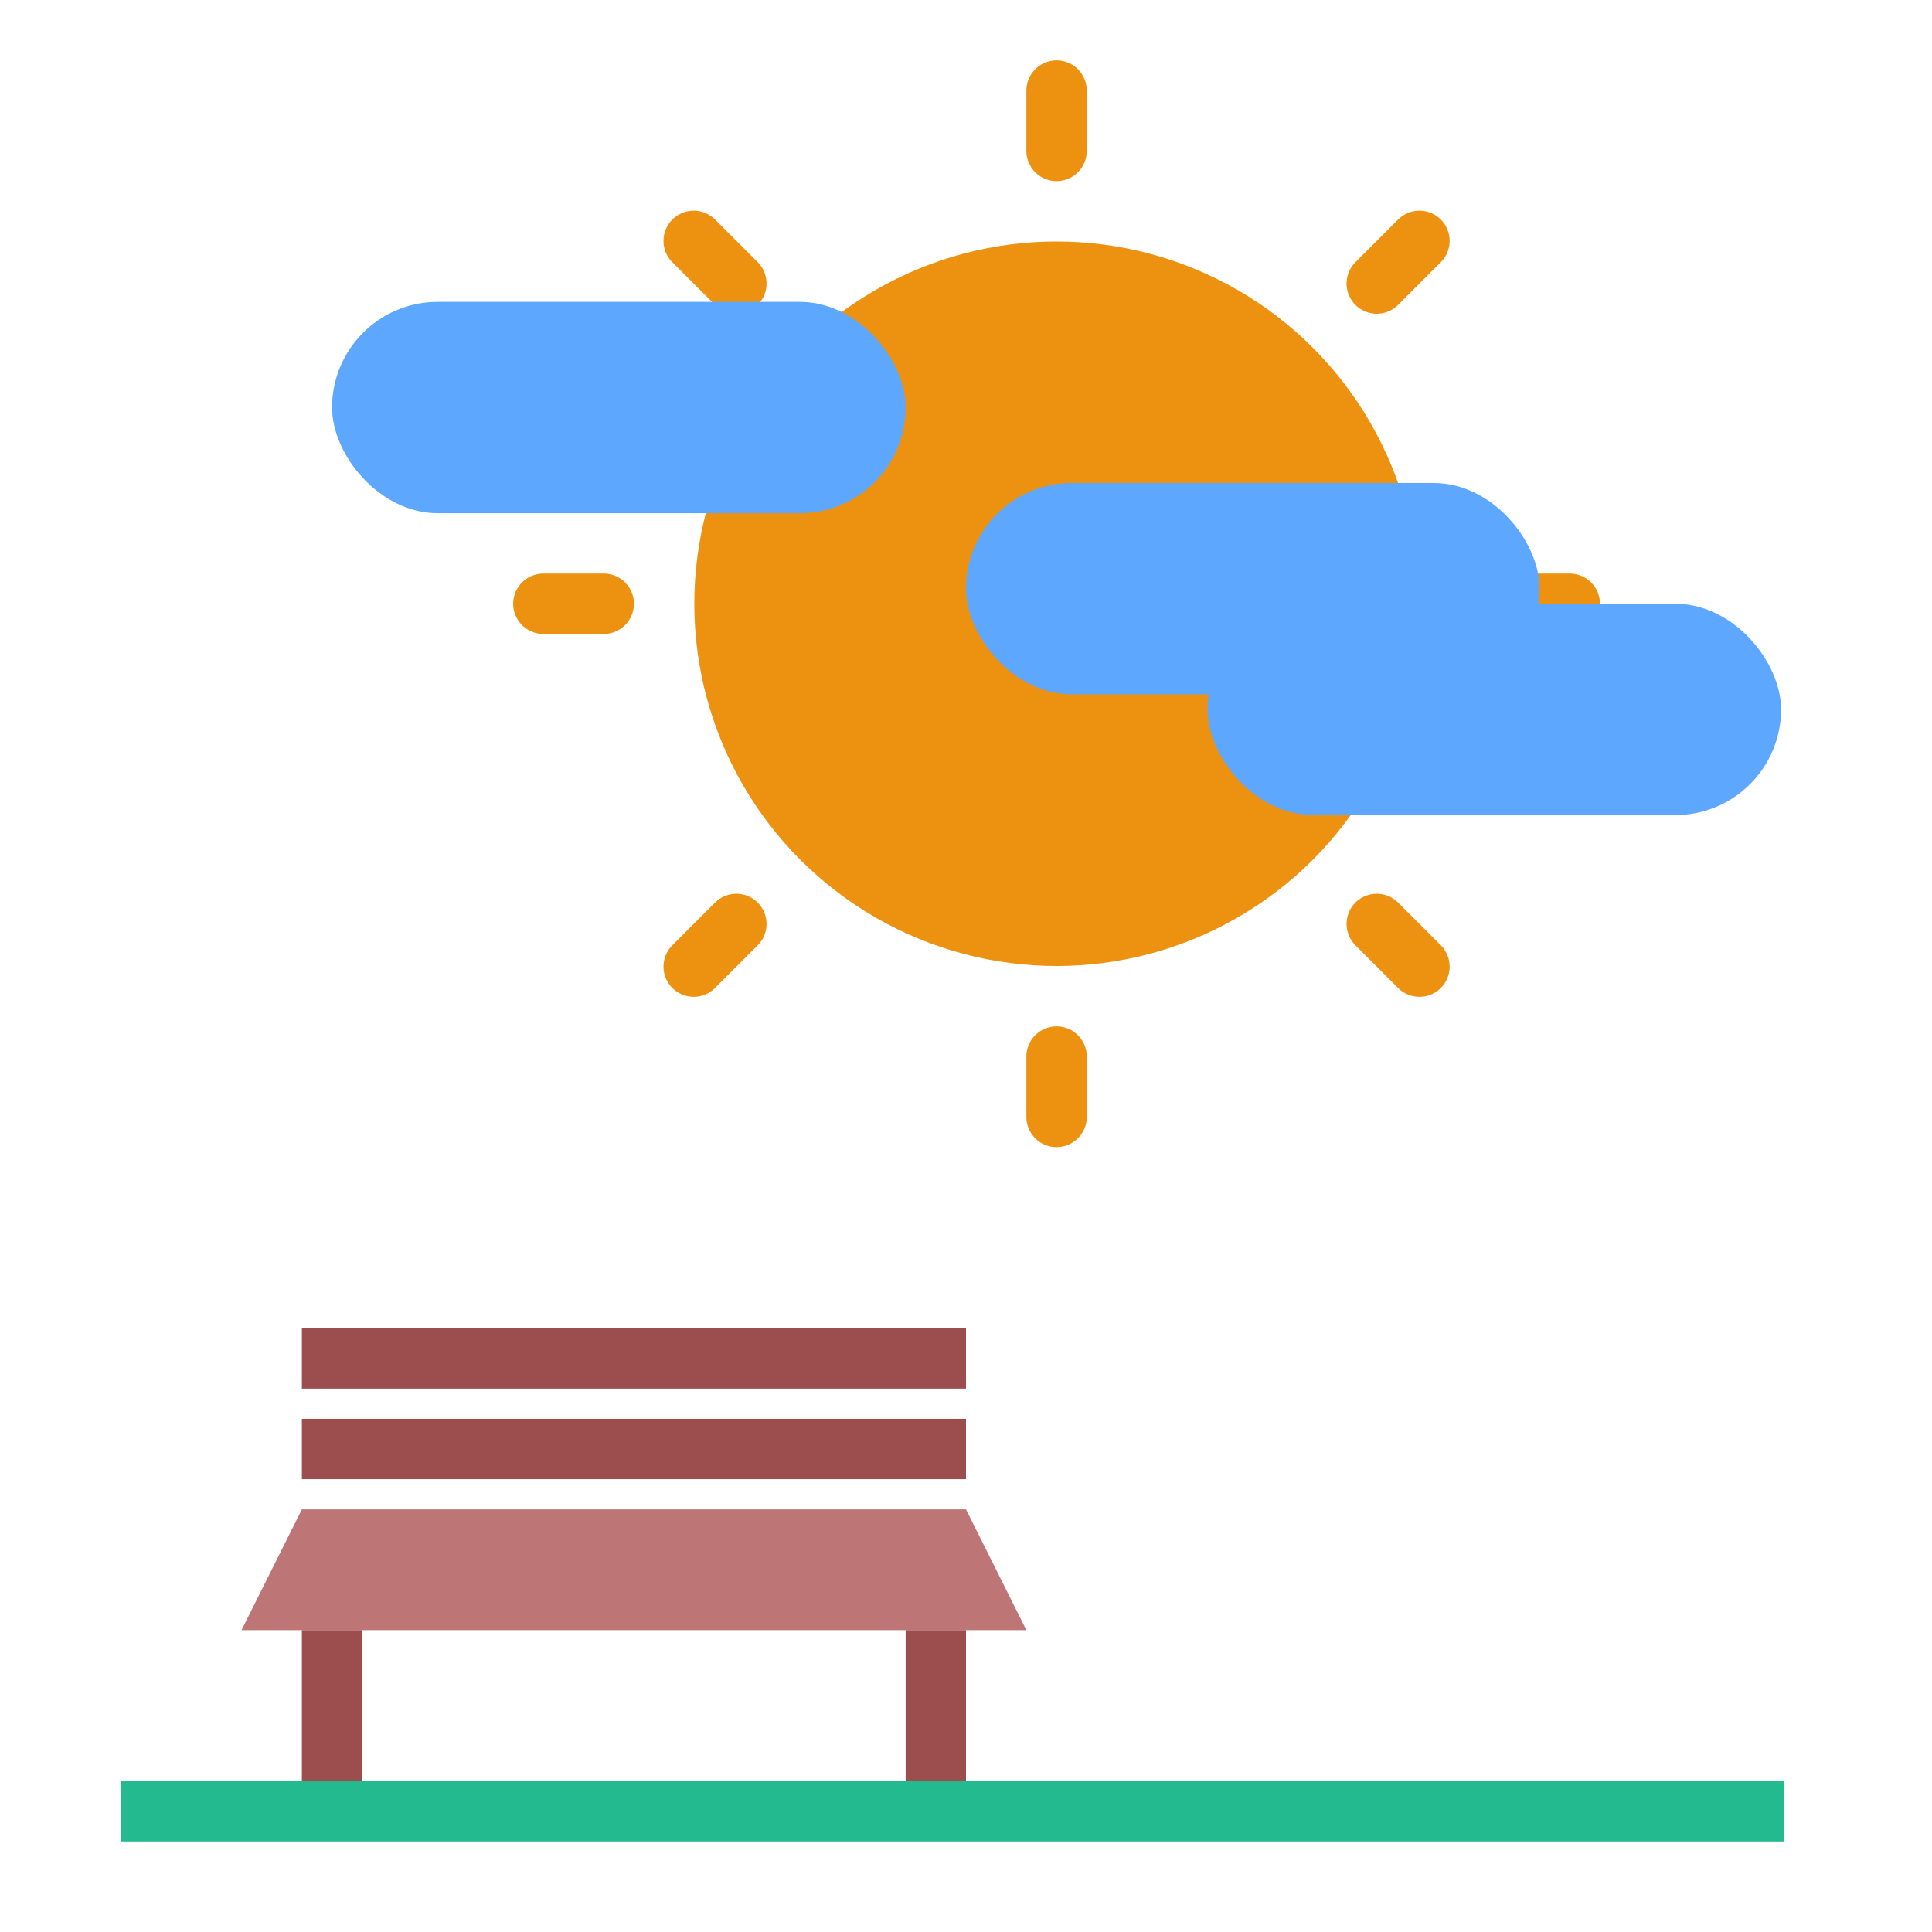 <svg xmlns="http://www.w3.org/2000/svg" width="64" height="64" viewBox="0 0 64 64">
  <g fill="none" fill-rule="evenodd">
    <path stroke="#22BA8E" stroke-linecap="square" stroke-width="2" d="M5,60 L58.086,60"/>
    <polygon fill="#BD7575" points="10 50 32 50 34 54 8 54"/>
    <rect width="22" height="2" x="10" y="47" fill="#9C4D4D"/>
    <rect width="22" height="2" x="10" y="44" fill="#9C4D4D"/>
    <path stroke="#9C4D4D" stroke-linecap="square" stroke-width="2" d="M11 55L11 58M31 55L31 58"/>
    <circle cx="35" cy="20" r="12" fill="#ED9111"/>
    <path stroke="#ED9111" stroke-linecap="round" stroke-linejoin="round" stroke-width="2" d="M35,5 L35,3 M45.607,9.393 L47.021,7.979 M50,20 L52,20 M45.607,30.607 L47.021,32.021 M35,35 L35,37 M24.393,30.607 L22.979,32.021 M20,20 L18,20 M24.393,9.393 L22.979,7.979"/>
    <rect width="19" height="7" x="11" y="10" fill="#5EA7FF" rx="3.5"/>
    <rect width="19" height="7" x="40" y="20" fill="#5EA7FF" rx="3.5"/>
    <rect width="19" height="7" x="32" y="16" fill="#5EA7FF" rx="3.5"/>
  </g>
</svg>
